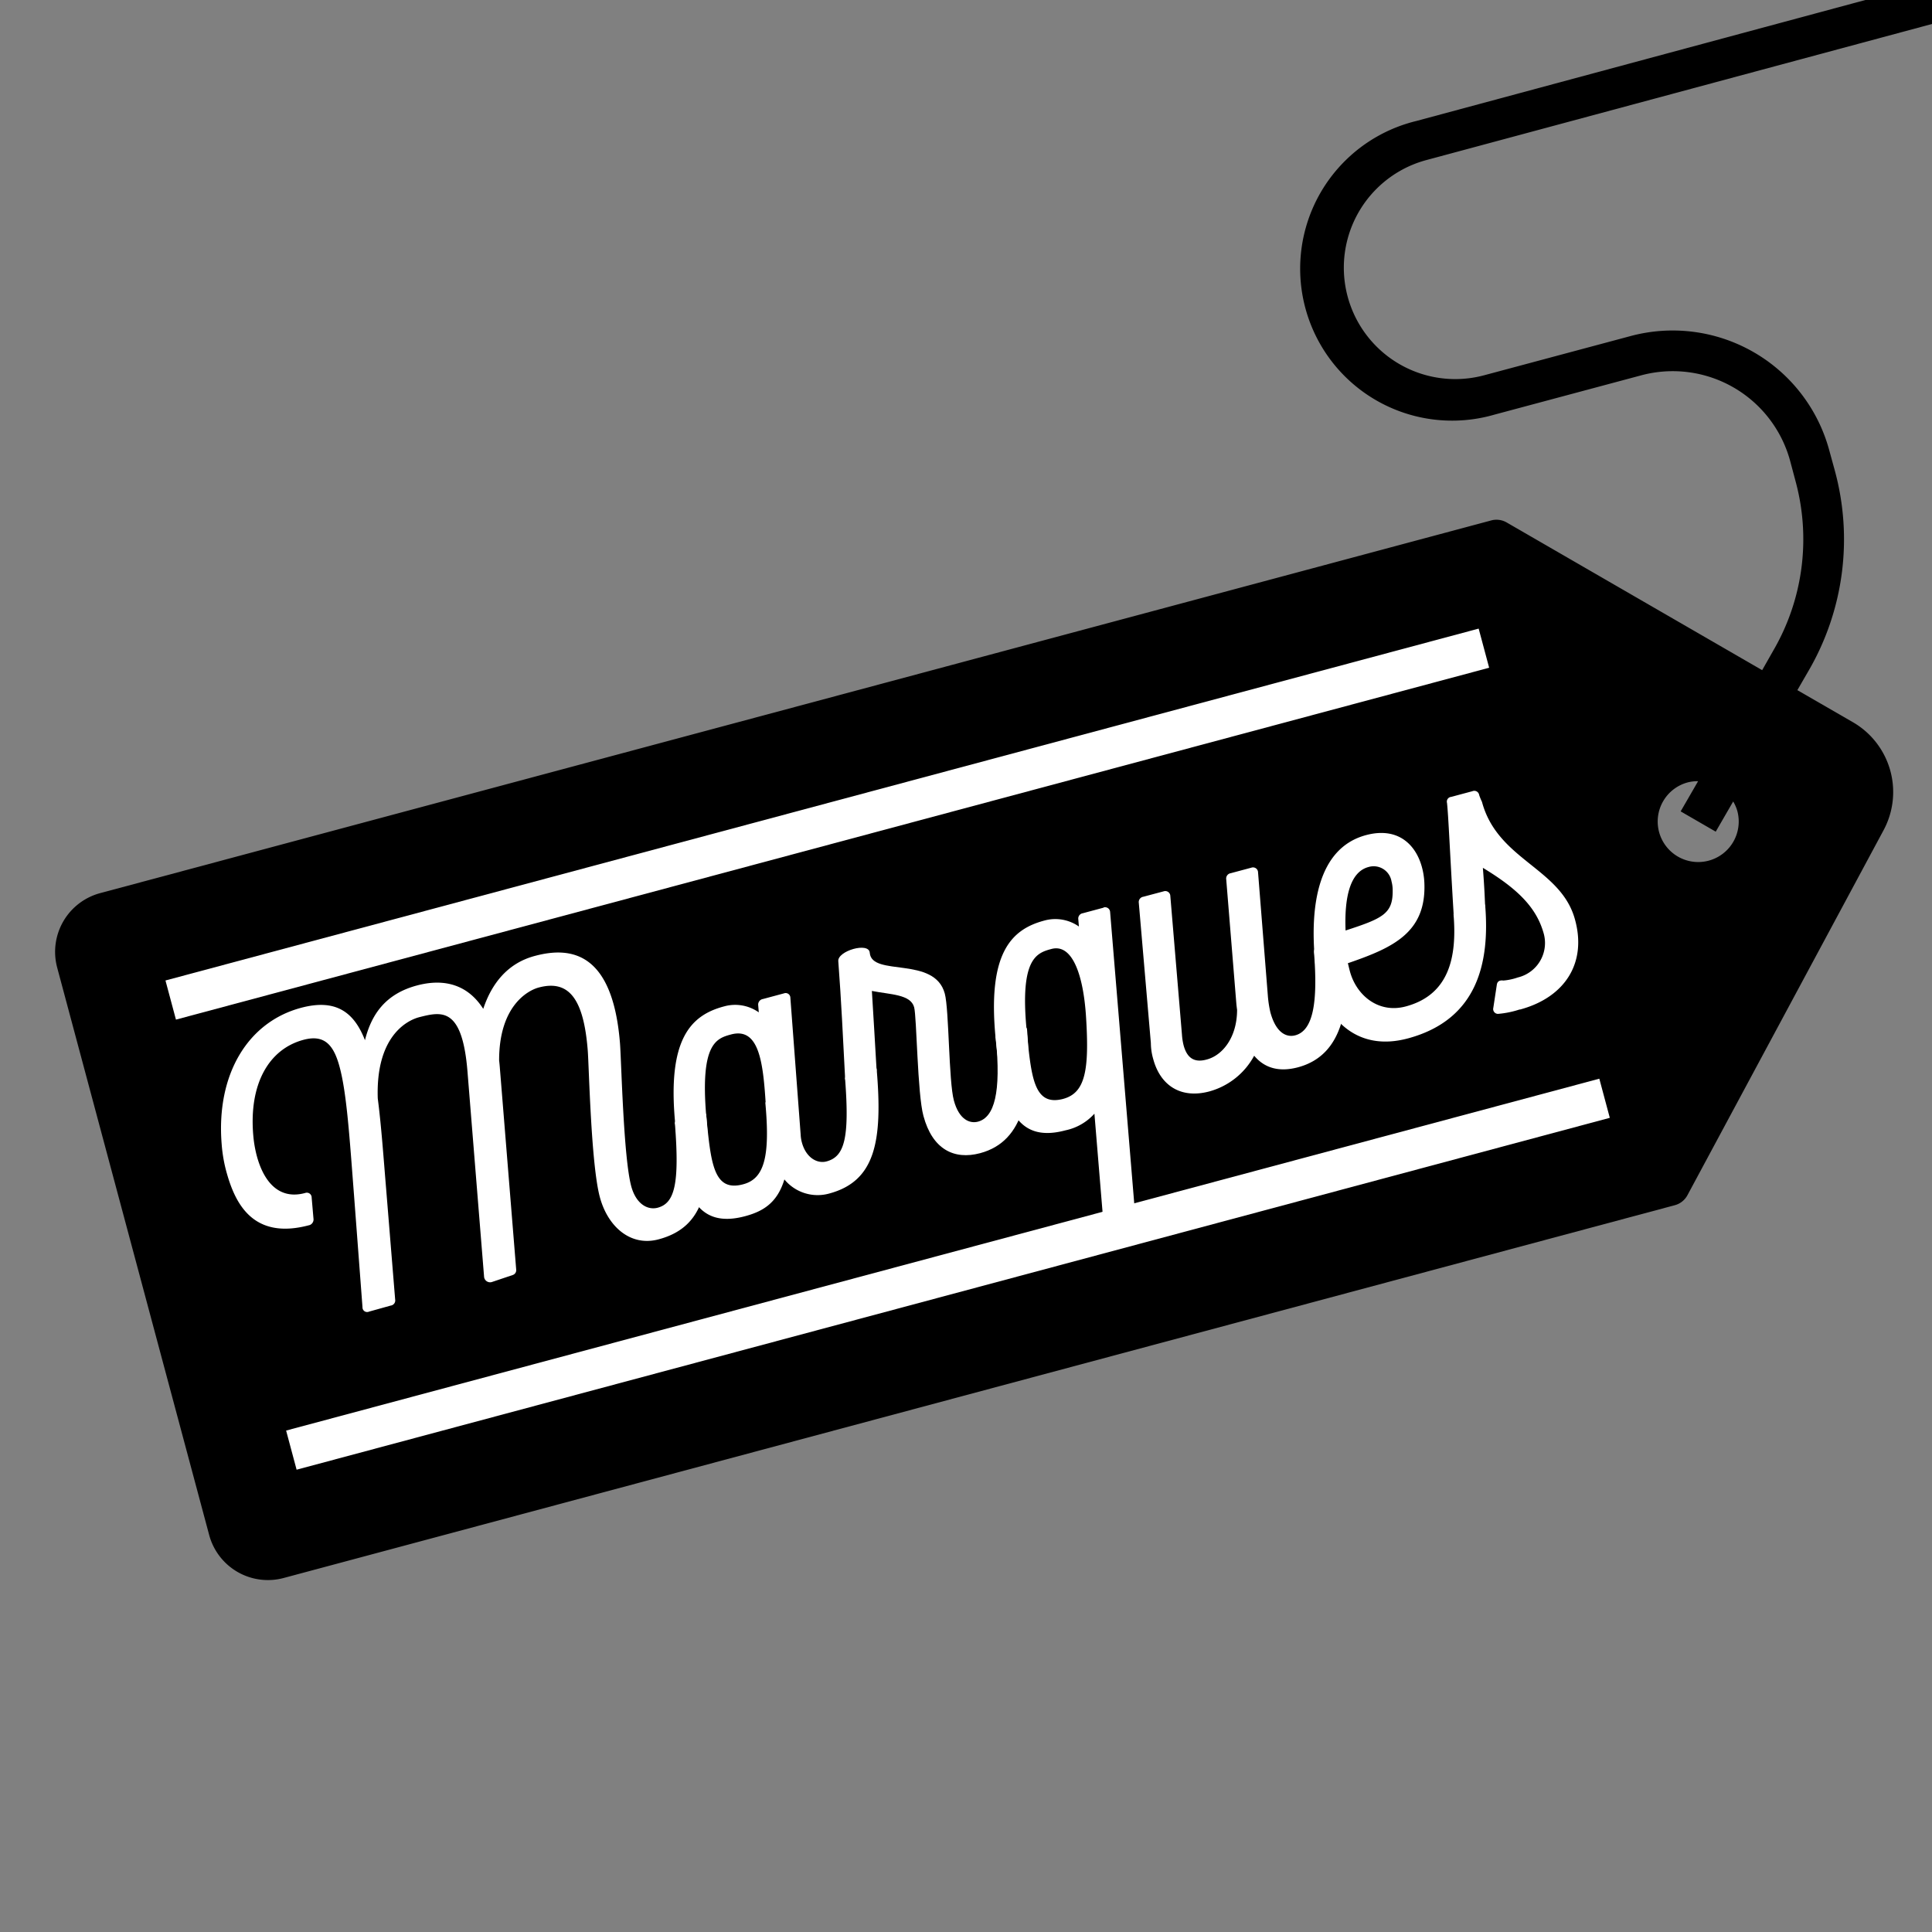<svg xmlns="http://www.w3.org/2000/svg" xmlns:xlink="http://www.w3.org/1999/xlink" viewBox="0 0 320 320"><rect x="0" y="0" width="320" height="320" fill="#808080" stroke="none"/><defs><style>.cls-1{fill:none;}.cls-2{clip-path:url(#clip-path);}.cls-3{fill:#fff;}</style><clipPath id="clip-path"><rect class="cls-1" x="-414" y="-14" width="320" height="320"/></clipPath></defs><title>Marques_01</title><g id="icons"><g class="cls-2"><path d="M33.14,131.24c-3.23,3.34-8.36,5.24-14,5.24-5.91,0-10.37-1.56-14-5.8V157.1H-9.44V77.74h14V83.2c4-4.46,8.25-6.13,14.49-6.13,5.68,0,10.81,1.89,14,5.24,5.57,5.69,6,14.71,6,24.41S38.72,125.56,33.14,131.24ZM14.86,90.11c-8.69,0-9.81,7.25-9.81,16.61s1.11,16.72,9.81,16.72,9.81-7.36,9.81-16.72S23.56,90.11,14.86,90.11Z"/><path d="M64.36,111.29c0,7.58,4.46,12.93,12.71,12.93,6.35,0,9.47-1.89,13.15-5.46L99,127.34c-5.91,6-11.59,9.14-22.07,9.14-13.71,0-26.86-6.24-26.86-29.76,0-18.95,10.25-29.65,25.3-29.65,16.16,0,25.3,11.59,25.3,28.09v6.13ZM85.09,95.13a10.09,10.09,0,0,0-9.7-6,10.09,10.09,0,0,0-9.7,6,14.24,14.24,0,0,0-1.34,6.24H86.43A14.24,14.24,0,0,0,85.09,95.13Z"/><path d="M145.62,93.57c-2.23-2.23-4.12-3.46-7.69-3.46-4.46,0-9.36,3.34-9.36,10.7v35H114.07V77.74h14.16v5.57c2.79-3.34,8.36-6.24,14.6-6.24,5.68,0,9.7,1.45,13.71,5.46Z"/><path d="M183,135.81c-11.82,0-16.83-8.36-16.83-16.61V90.45H160v-11h6.13V62.25h14.49V79.41h10.25v11H180.62v27.87c0,3.34,1.56,5.24,5,5.24h5.24v12.26Z"/><path d="M203.81,67.82V56h14.83V67.82Zm.22,68V79.41h14.49v56.4Z"/><path d="M253.74,136.48c-9.14,0-17.28-1-24.75-8.36l9.47-9.47c4.68,4.79,11,5.46,15.49,5.46,5,0,10.25-1.67,10.25-6,0-2.9-1.45-4.91-6.13-5.35l-9.36-.89c-10.25-1-16.72-5.57-16.72-16.27,0-12.15,10.59-18.5,22.4-18.5,9.14,0,16.61,1.67,22.18,6.8l-8.92,9c-3.34-3-8.36-3.9-13.49-3.9-5.8,0-8.25,2.67-8.25,5.57s1.67,4.57,6,5l9.14.89c11.48,1.12,17.28,7.13,17.28,17.05C278.38,130.35,267.45,136.48,253.74,136.48Z"/><path d="M301.9,111.29c0,7.58,4.46,12.93,12.71,12.93,6.35,0,9.47-1.89,13.15-5.46l8.81,8.58c-5.91,6-11.59,9.14-22.07,9.14-13.71,0-26.86-6.24-26.86-29.76,0-18.95,10.25-29.65,25.3-29.65,16.16,0,25.3,11.59,25.3,28.09v6.13Zm20.73-16.16a10.82,10.82,0,0,0-19.4,0,14.24,14.24,0,0,0-1.34,6.24H324A14.24,14.24,0,0,0,322.63,95.13Z"/></g><path d="M303.92,78,303,74.65a26.87,26.87,0,0,0-32.88-19l-24.31,6.51a18.45,18.45,0,0,1-9.55-35.65L338.88-1.11l-1.74-6.48L234.55,20.05a25.17,25.17,0,1,0,13,48.62l24.31-6.51a20.15,20.15,0,0,1,24.66,14.24l.89,3.34a36.67,36.67,0,0,1-3.69,28L291.87,111,249.54,86.53a3.36,3.36,0,0,0-2.55-.33L16.59,147.93a10.07,10.07,0,0,0-7.12,12.33l25.18,94A10.07,10.07,0,0,0,47,261.36l230.4-61.74a3.35,3.35,0,0,0,2.09-1.65l32.45-60.39a13.36,13.36,0,0,0-5.11-18l-9.13-5.27,1.88-3.25A43.33,43.33,0,0,0,303.92,78Zm-19.74,59.75,2.89-5a6.59,6.59,0,0,1,.69,1.59,6.71,6.71,0,1,1-8.22-4.75,6.59,6.59,0,0,1,1.72-.2l-2.89,5Z"/><rect class="cls-3" x="24.44" y="133.14" width="225.18" height="6.71" transform="translate(-30.66 40.12) rotate(-15)"/><rect class="cls-3" x="44.42" y="207.69" width="225.18" height="6.71" transform="translate(-49.27 47.83) rotate(-15)"/><path class="cls-3" d="M111.77,186.14c-.1-1.57,5.12-3,5.21-1.4,1,11.87-.23,18.48-7.88,20.53-4.65,1.25-8.43-2.08-9.75-7-1.46-5.46-1.79-21.56-2-24.27-.67-8.58-3.13-11.78-8.14-10.43-1.74.47-6.55,3-6.54,12.07q.08.66.13,1.35l2.7,33.32a.84.84,0,0,1-.57.87l-3.39,1.14a1,1,0,0,1-1.36-.84l-2.75-34c-.87-10.78-4.32-9.93-8-9-2.18.58-7.21,3.33-6.86,13.46.58,4.46.94,9.61,1.4,15.14l1.48,18.16a.85.85,0,0,1-.72,1l-3.59,1a.77.77,0,0,1-1.1-.73L58.64,198c-.74-9.56-1.2-16.84-2.38-21.24-1-3.78-2.58-5.45-6-4.53-5.74,1.54-9.05,7.31-8.31,15.83a20,20,0,0,0,.58,3.38c1.12,4.17,3.59,7.35,8,6.16a.8.8,0,0,1,1.09.75l.3,3.47a1,1,0,0,1-.6,1.08c-9.71,2.66-12.53-4-13.89-9.07a24.49,24.49,0,0,1-.72-4.38C35.8,178,41,169.31,49.85,166.93c5.75-1.54,8.78.68,10.6,5.36,1.08-4.32,3.42-7.67,8.59-9.06,4.85-1.3,8.6.1,11,3.87,1.38-4.15,4-7.56,8.55-8.77,6.18-1.66,12.91-.42,14.1,14.48.23,2.94.57,18.85,1.86,23.66.79,2.93,2.69,4,4.37,3.57,2.78-.74,3.66-3.78,2.87-13.92Z"/><path class="cls-3" d="M140,178.56c-.1-1.57,5.12-3,5.21-1.4,1,11.87-.23,18.48-7.88,20.53a7.13,7.13,0,0,1-7.41-2.34c-1.2,3.95-3.61,5.31-6.51,6.09-8.44,2.26-10.52-4.4-11.57-15.3-1.35-14,2.54-18,8.13-19.46a6.79,6.79,0,0,1,5.71,1l-.1-1.21a.93.93,0,0,1,.78-1l3.5-.94a.78.78,0,0,1,1.05.74L132.62,188a5.85,5.85,0,0,0,.19,1.2c.69,2.59,2.57,3.57,4.08,3.17,2.95-.79,3.86-3.72,3.07-13.85Zm-13.19,4c-.44-6.86-1.18-12.44-5.73-11.22-2.42.65-5.09,1.51-4.12,13.31.78,7.82,1.14,12.84,6.11,11.51C126.61,195.25,127.58,191.53,126.76,182.61Z"/><path class="cls-3" d="M164.9,171.9c-.17-1.61,5-3,5.21-1.4.87,10.37-.34,18.51-7.76,20.5-4.34,1.16-7.92-.65-9.4-6.17-1-3.61-1.11-16.44-1.54-18-.58-2.15-3.92-2.09-7-2.7.24,4.07.54,8.69.78,13.09.06.8-1.3,1.61-2.65,2s-2.5.28-2.56-.57c-.34-6.47-.64-13-1.13-19.42-.21-1.72,5.12-3.28,5.21-1.4.36,4,10.74.45,12.43,6.75.71,2.65.64,14.5,1.5,17.69s2.64,3.87,4,3.51c2.71-.73,3.84-4.8,2.95-13.82Z"/><path class="cls-3" d="M182.78,150.31a.83.83,0,0,1,1.09.75l4.42,53.39a.89.89,0,0,1-.75,1l-3.43.92a.83.83,0,0,1-1.09-.75l-1.75-21.16a8.88,8.88,0,0,1-4.8,2.76c-8.44,2.26-10.48-4.41-11.57-15.3-1.35-14,2.54-18,8.13-19.46a6.8,6.8,0,0,1,5.67,1l-.1-1.2a.89.89,0,0,1,.75-1l3.43-.92ZM176.13,182c3.6-1,4.32-4.66,3.75-13.6-.44-6.86-2.24-12.16-5.73-11.22-2.42.65-5.23,1.53-4.12,13.31.78,7.82,1.14,12.84,6.11,11.51Z"/><path class="cls-3" d="M220.07,155.77c1.3-.35,2.79-.26,2.82.59.85,10.07-.26,18.37-7.91,20.42-3,.79-5.46.22-7.25-1.92a12.06,12.06,0,0,1-7.41,5.91c-4.69,1.26-8.12-.93-9.31-5.36a9.71,9.71,0,0,1-.39-2.64l-2-23.24a.89.89,0,0,1,.75-1l3.38-.9a.83.83,0,0,1,1.09.75l1.93,23a9.86,9.86,0,0,0,.27,1.75c.51,1.89,1.58,3,3.86,2.35,2.59-.69,5-3.65,5-8.23q-.07-.47-.12-1l-1.68-20.62a.89.89,0,0,1,.75-1l3.43-.92a.83.83,0,0,1,1.09.75l1.62,20.4a18.43,18.43,0,0,0,.42,2.79c.92,3.44,2.68,4.22,4.13,3.83,2.95-.79,3.76-5.39,3.1-13.74-.07-1,1.09-1.64,2.39-2Z"/><path class="cls-3" d="M233.16,172c-8.32,2.23-13.17-3.18-14.66-8.74a26.7,26.7,0,0,1-.73-4.51c-.73-8.45.38-18.26,8.49-20.43,5.24-1.4,8.25,1.53,9.27,5.36a11.88,11.88,0,0,1,.39,2.56c.34,8.27-5.26,10.75-12.67,13.3.11.4.19.81.33,1.32,1.07,4,4.73,7.05,9.25,5.84,7.17-1.92,8.5-8.12,7.93-15.16-.09-.86,1.28-1.78,2.64-2.14s2.52-.19,2.61.74c.7,9.14-1.15,18.72-12.84,21.86Zm-10.29-17.88c6.15-2,7.84-2.78,7.8-6.6a5.51,5.51,0,0,0-.19-1.53,3,3,0,0,0-3.83-2.38c-3.06.82-4,5.07-3.78,10.52Z"/><path class="cls-3" d="M251.73,167.19a15.58,15.58,0,0,1-3.61.74.8.8,0,0,1-.78-1l.58-3.82c.08-.57.47-.79,1.08-.7a9.7,9.7,0,0,0,2.39-.51,5.87,5.87,0,0,0,4.33-7.16c-1.17-4.38-4.31-7.5-10.11-11,.27,3.43.31,5,.38,6.44s-5.11,3.21-5.21,1.4c-.63-10.36-.87-16.39-1.11-18.59a.79.79,0,0,1,.69-1l3.51-.94a.82.82,0,0,1,1.13.64,10,10,0,0,0,.46,1.12c2.56,9.57,12.83,10.91,15.32,19.19,2.18,7.35-1.48,13.19-9.05,15.22Z"/></g></svg>
